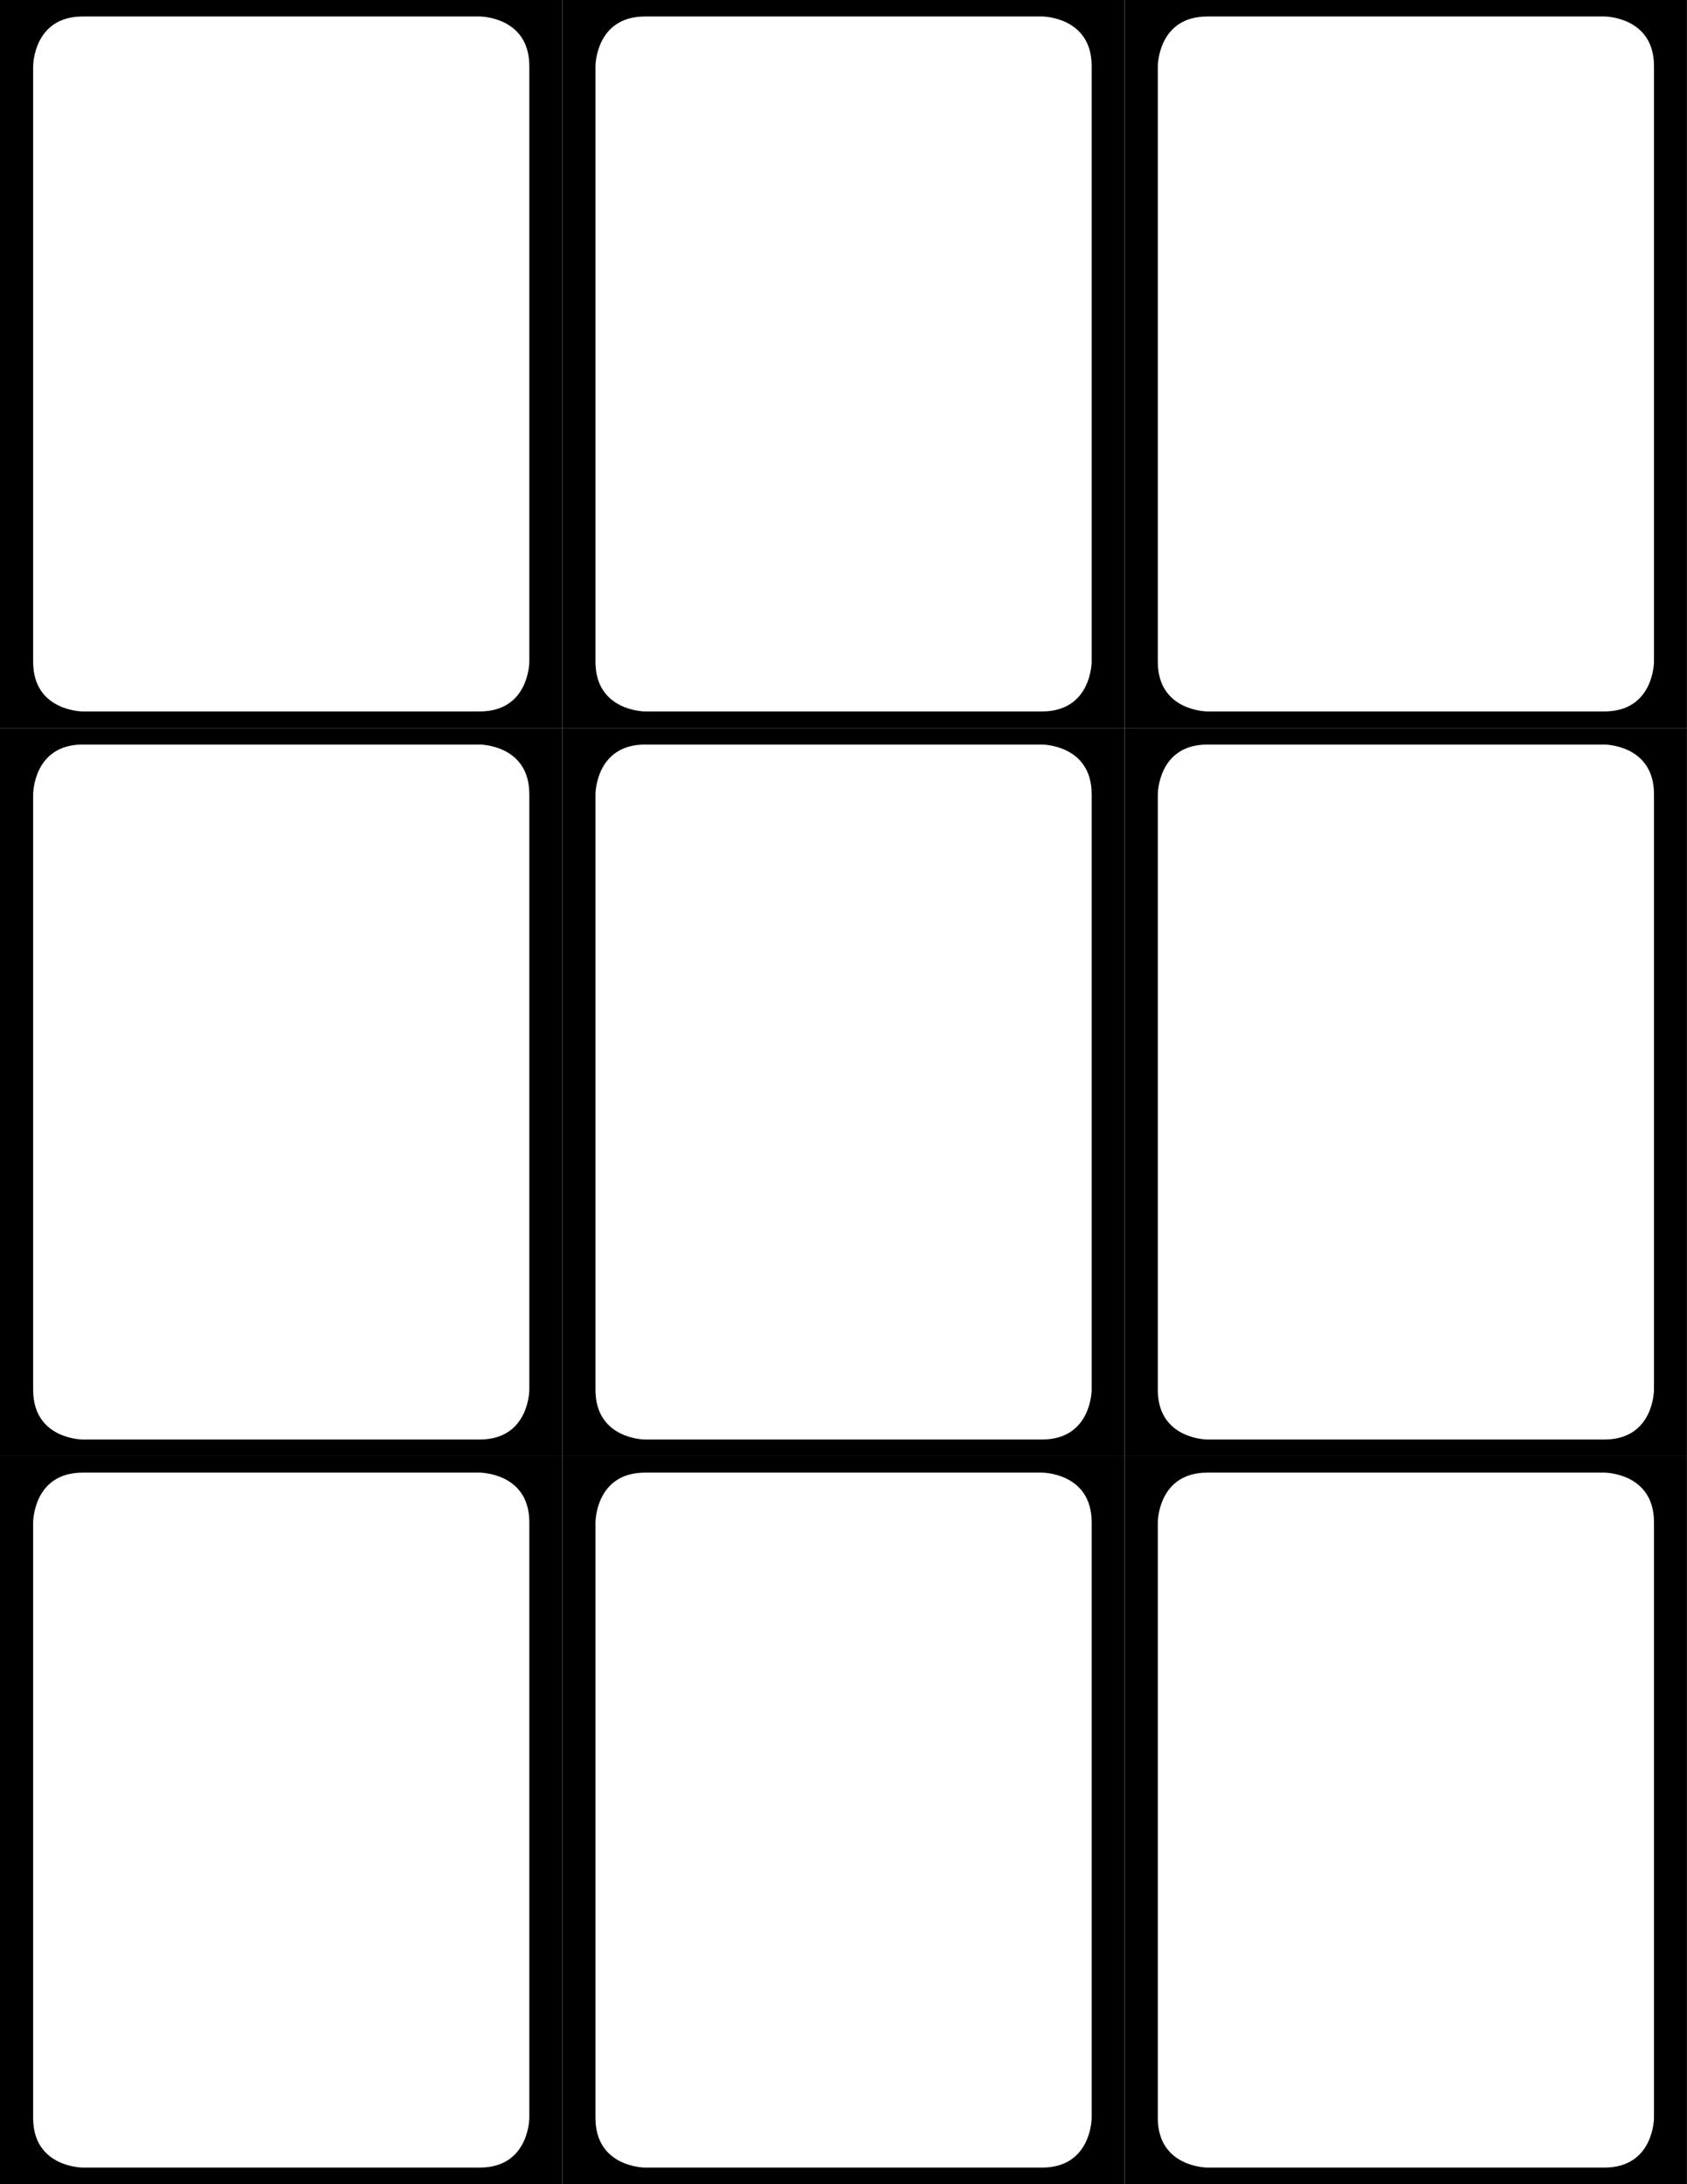 <?xml version="1.0" encoding="UTF-8" standalone="no"?>
<!-- Created with VIM and a bit of Inkscape (http://www.inkscape.org/) -->

<svg
   xmlns:dc="http://purl.org/dc/elements/1.1/"
   xmlns:cc="http://creativecommons.org/ns#"
   xmlns:rdf="http://www.w3.org/1999/02/22-rdf-syntax-ns#"
   xmlns:svg="http://www.w3.org/2000/svg"
   xmlns="http://www.w3.org/2000/svg"
   xmlns:xlink="http://www.w3.org/1999/xlink"
   xmlns:sodipodi="http://sodipodi.sourceforge.net/DTD/sodipodi-0.dtd"
   xmlns:inkscape="http://www.inkscape.org/namespaces/inkscape"
   width="8.5in"
   height="11in"
   viewBox="0 0 215.9 279.4"
   version="1.1"
   id="svg2589"
   inkscape:version="0.92.3 (2405546, 2018-03-11)"
   sodipodi:docname="cards.svg">
  <sodipodi:namedview
     id="base"
     pagecolor="#ffffff"
     bordercolor="#666666"
     borderopacity="1.0"
     units="in"
     showgrid="false"
     inkscape:pageopacity="0.0"
     inkscape:pageshadow="2"
     inkscape:zoom="1.4"
     inkscape:cx="70.029736"
     inkscape:cy="775.23206"
     inkscape:document-units="in"
     inkscape:current-layer="svg2589"
     inkscape:window-width="1680"
     inkscape:window-height="995"
     inkscape:window-x="0"
     inkscape:window-y="27"
     inkscape:window-maximized="1">
    <sodipodi:guide
       id="guide3135"
       inkscape:color="rgb(128,128,128)"
       inkscape:locked="true"
       position="0.0,0"
       orientation="1,0" />
    <sodipodi:guide
       id="guide3137"
       inkscape:color="rgb(128,128,128)"
       inkscape:locked="false"
       position="71.967,0"
       orientation="1,0" />
    <sodipodi:guide
       id="guide3139"
       inkscape:color="rgb(128,128,128)"
       inkscape:locked="false"
       position="143.933,0"
       orientation="1,0" />
    <sodipodi:guide
       id="guide3141"
       inkscape:color="rgb(128,128,128)"
       inkscape:locked="false"
       position="215.9,0"
       orientation="1,0" />
    <sodipodi:guide
       id="guide3143"
       inkscape:color="rgb(128,128,128)"
       inkscape:locked="false"
       position="0,0.0"
       orientation="0,1" />
    <sodipodi:guide
       id="guide3145"
       inkscape:color="rgb(128,128,128)"
       inkscape:locked="false"
       position="0,93.133"
       orientation="0,1" />
    <sodipodi:guide
       id="guide3147"
       inkscape:color="rgb(128,128,128)"
       inkscape:locked="false"
       position="0,186.267"
       orientation="0,1" />
    <sodipodi:guide
       id="guide3149"
       inkscape:color="rgb(128,128,128)"
       inkscape:locked="false"
       position="0,279.4"
       orientation="0,1" />
  </sodipodi:namedview>
  <defs
     id="defs1427">
    <!-- 96dpi/3.8dpmm=25.4 mm/in -->
    <symbol
       id="poker-card"
       style="fill:#000000;fill-opacity:1;stroke:#000000;stroke-width:0.25;stroke-opacity:1"
       transform="scale(25.4)">
      <path
         style="stroke:none"
         d="M 0,0 V 3.667 H 2.833 V 0 Z m 0,0 m 1.417,1.833 m -1.25,-1.75 m 0.25,0 h 2 c 0,0 0.25,0 0.25,0.25 v 3 c 0,0 0,0.25 -0.25,0.25 h -2 c 0,0 -0.25,0 -0.25,-0.25 v -3 c 0,0 0,-0.25 0.25,-0.25 z"
         id="path1424"
         inkscape:connector-curvature="0" />
    </symbol>
  </defs>
  <svg
     x="0%"
     y="0%"
     version="1.1"
     id="svg1431"
     width="100%"
     height="100%">
    <use
       xlink:href="#poker-card"
       id="use1429"
       x="0"
       y="0"
       width="100%"
       height="100%" />
  </svg>
  <svg
     x="71.967"
     y="0%"
     version="1.1"
     id="svg1435"
     width="100%"
     height="100%">
    <use
       xlink:href="#poker-card"
       id="use1433"
       x="0"
       y="0"
       width="100%"
       height="100%" />
  </svg>
  <svg
     x="143.933"
     y="0%"
     version="1.1"
     id="svg1439"
     width="100%"
     height="100%">
    <use
       xlink:href="#poker-card"
       id="use1437"
       x="0"
       y="0"
       width="100%"
       height="100%" />
  </svg>
  <svg
     x="0%"
     y="93.133"
     version="1.1"
     id="svg1443"
     width="100%"
     height="100%">
    <use
       xlink:href="#poker-card"
       id="use1441"
       x="0"
       y="0"
       width="100%"
       height="100%" />
  </svg>
  <svg
     x="71.967"
     y="93.133"
     version="1.1"
     id="svg1447"
     width="100%"
     height="100%">
    <use
       xlink:href="#poker-card"
       id="use1445"
       x="0"
       y="0"
       width="100%"
       height="100%" />
  </svg>
  <svg
     x="143.933"
     y="93.133"
     version="1.1"
     id="svg1451"
     width="100%"
     height="100%">
    <use
       xlink:href="#poker-card"
       id="use1449"
       x="0"
       y="0"
       width="100%"
       height="100%" />
  </svg>
  <svg
     x="0%"
     y="186.267"
     version="1.1"
     id="svg1455"
     width="100%"
     height="100%">
    <use
       xlink:href="#poker-card"
       id="use1453"
       x="0"
       y="0"
       width="100%"
       height="100%" />
  </svg>
  <svg
     x="71.967"
     y="186.267"
     version="1.1"
     id="svg1459"
     width="100%"
     height="100%">
    <use
       xlink:href="#poker-card"
       id="use1457"
       x="0"
       y="0"
       width="100%"
       height="100%" />
  </svg>
  <svg
     x="143.933"
     y="186.267"
     version="1.1"
     id="svg1463"
     width="100%"
     height="100%">
    <use
       xlink:href="#poker-card"
       id="use1461"
       x="0"
       y="0"
       width="100%"
       height="100%" />
  </svg>
</svg>
